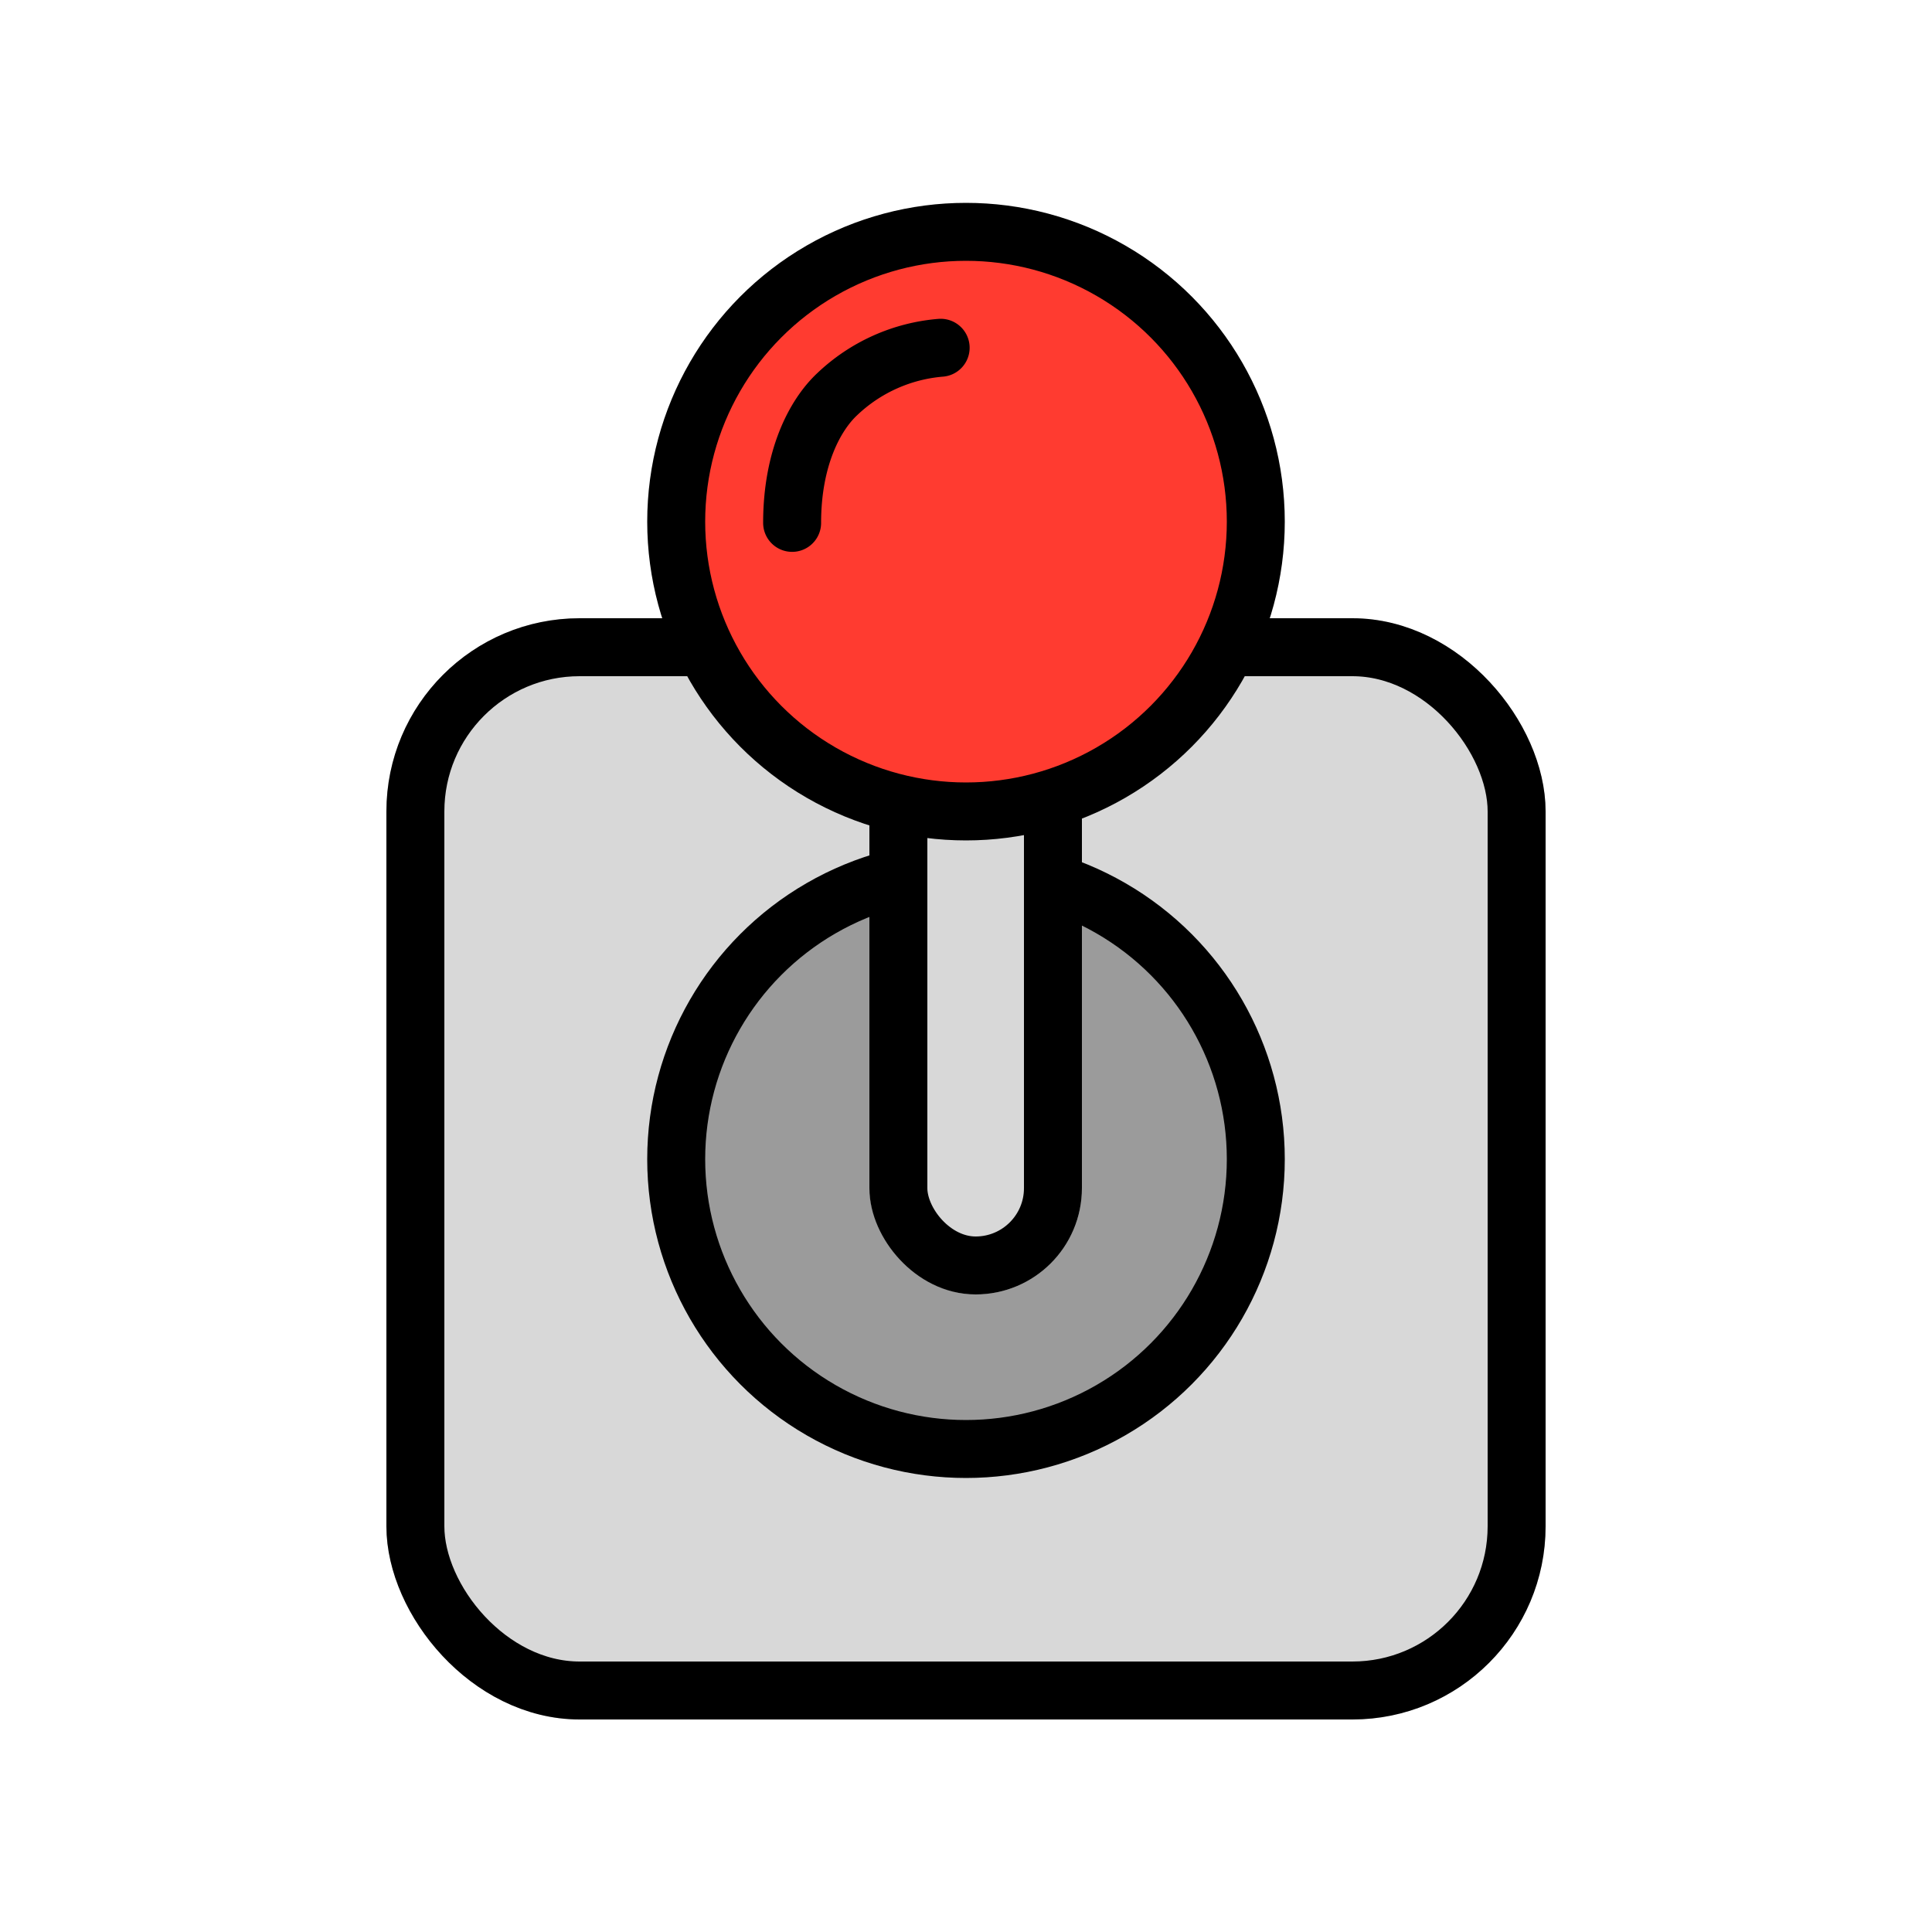 <svg xmlns="http://www.w3.org/2000/svg" xmlns:xlink="http://www.w3.org/1999/xlink" width="100" height="100" viewBox="0 0 100 100">
  <rect x="0" y="0" width="100" height="100" fill="#333333" stroke="none"/>
  <defs>
    <clipPath id="clip-big-joystick">
      <rect width="100" height="100"/>
    </clipPath>
  </defs>
  <g id="big-joystick" clip-path="url(#clip-big-joystick)">
    <rect width="100" height="100" fill="#fff"/>
    <g id="Group" transform="translate(20 12)">
      <g id="Rectangle_5" data-name="Rectangle 5" transform="translate(0 20)" fill="#d8d8d8" stroke="#000" stroke-miterlimit="10" stroke-width="3">
        <rect width="60" height="57" rx="10" stroke="none"/>
        <rect x="1.5" y="1.5" width="57" height="54" rx="8.5" fill="none"/>
      </g>
      <circle id="Oval" cx="15" cy="15" r="15" transform="translate(15 33)" fill="#9b9b9b" stroke="#000" stroke-miterlimit="10" stroke-width="3"/>
      <g id="Rectangle_4" data-name="Rectangle 4" transform="translate(25 15)" fill="#d8d8d8" stroke="#000" stroke-miterlimit="10" stroke-width="3">
        <rect width="11" height="40" rx="5.5" stroke="none"/>
        <rect x="1.5" y="1.5" width="8" height="37" rx="4" fill="none"/>
      </g>
      <circle id="Oval_4" data-name="Oval 4" cx="15" cy="15" r="15" transform="translate(15)" fill="#ff3b30" stroke="#000" stroke-miterlimit="10" stroke-width="3"/>
      <path id="Path_2" data-name="Path 2" d="M0,9.064C0,5.714,1.171,3.489,2.337,2.4A8.81,8.81,0,0,1,7.688,0" transform="translate(21 6)" fill="none" stroke="#000" stroke-linecap="round" stroke-linejoin="round" stroke-miterlimit="10" stroke-width="3"/>
    </g>
  </g>
</svg>
